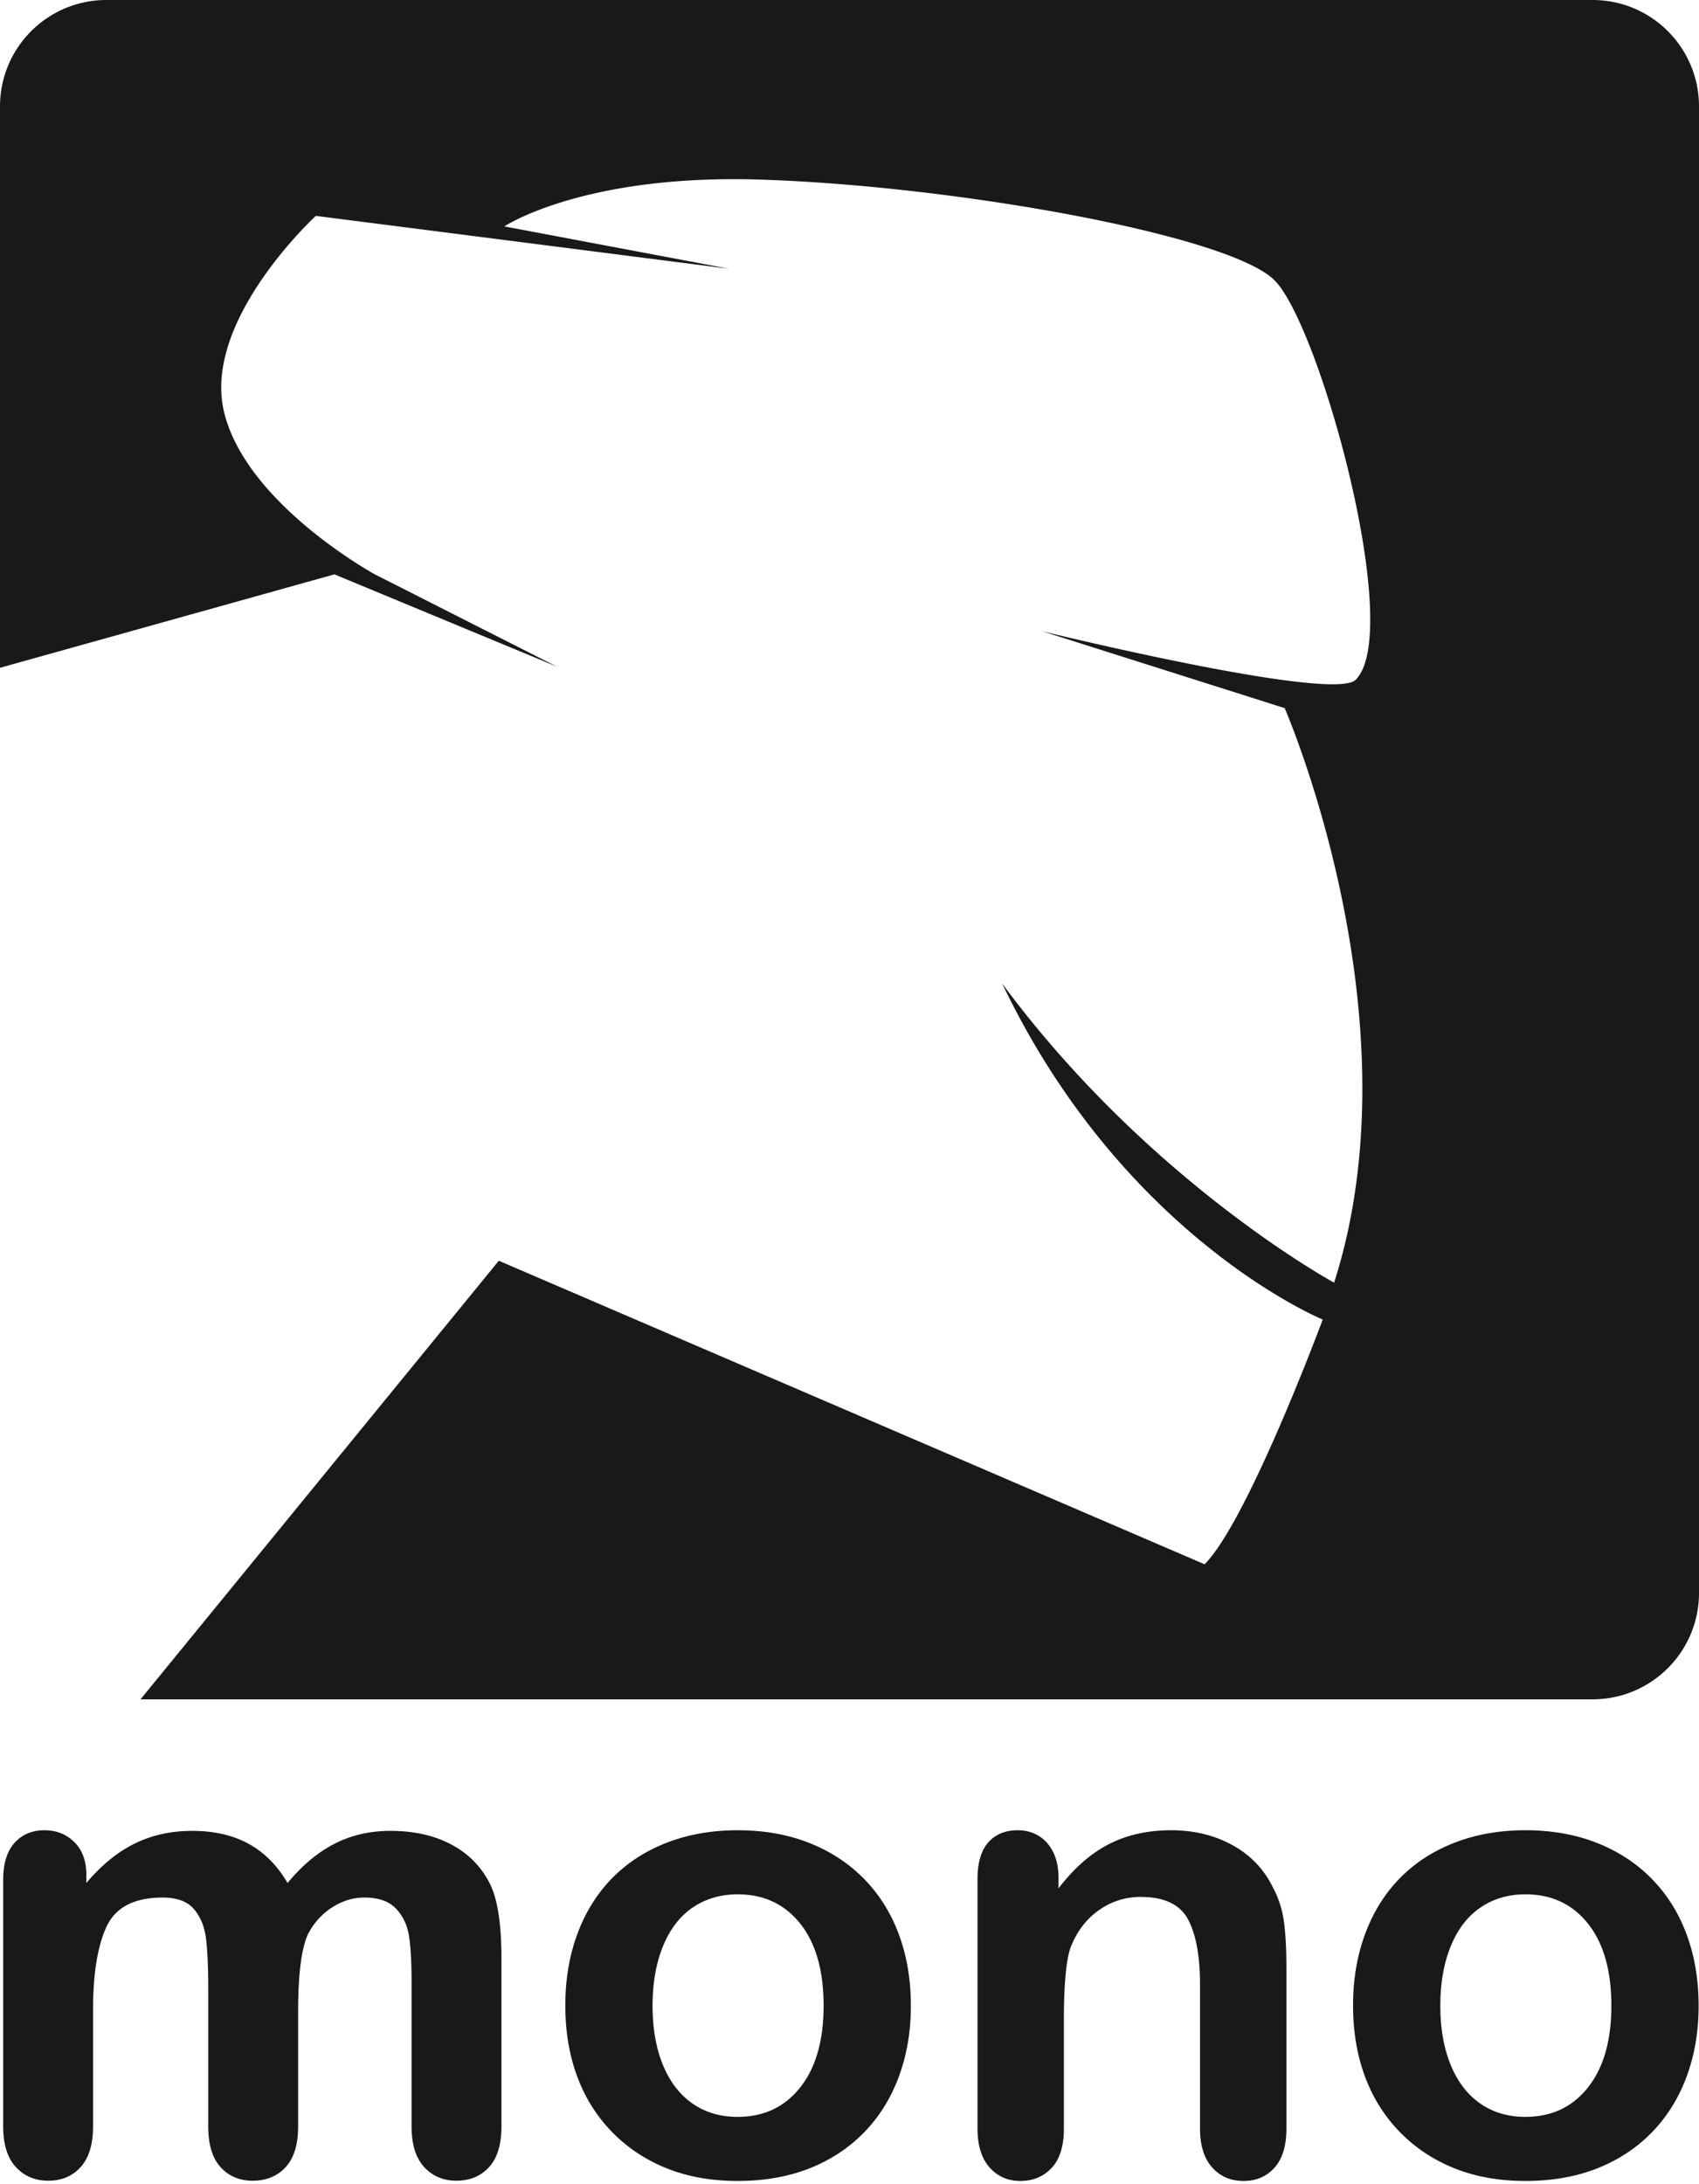 <svg width="256" height="329" xmlns="http://www.w3.org/2000/svg" preserveAspectRatio="xMidYMid"><g fill="#1A1918"><path d="M239.967 0H16.034C7.179 0 0 7.178 0 16.033v84.57l50.391-14.077 33.542 13.91-27.45-13.91S37.176 75.974 33.778 62.14C30.38 48.306 47.594 32.52 47.594 32.52l62.266 7.966-33.87-6.378s11.88-7.912 38.598-7.052c29.323.942 70.64 8.354 77.457 15.172 6.82 6.82 19.526 52.875 12.222 60.182-3.432 3.43-47.254-7.323-47.254-7.323l36.558 11.59s20.275 46.532 7.449 86.552c0 0-27.91-15.146-50.009-45.054 18.311 38.321 48.294 50.61 48.294 50.61s-11.272 30.34-17.8 36.867L75.16 189.926l-53.99 66.072h218.798c8.856 0 16.033-7.179 16.033-16.033V16.033C256 7.178 248.823 0 239.967 0M44.92 303.075v17.262c0 2.727-.627 4.773-1.88 6.134-1.253 1.362-2.909 2.044-4.963 2.044-1.993 0-3.608-.682-4.845-2.044-1.236-1.36-1.855-3.407-1.855-6.134V299.65c0-3.266-.113-5.8-.337-7.61-.224-1.805-.832-3.287-1.822-4.444-.99-1.158-2.556-1.737-4.697-1.737-4.283 0-7.104 1.46-8.462 4.376-1.36 2.917-2.038 7.102-2.038 12.554v17.548c0 2.694-.618 4.732-1.855 6.11-1.237 1.378-2.868 2.068-4.891 2.068-1.994 0-3.625-.69-4.895-2.068-1.27-1.378-1.901-3.416-1.901-6.112v-37.146c0-2.442.569-4.297 1.709-5.565 1.14-1.268 2.641-1.903 4.507-1.903 1.8 0 3.301.595 4.505 1.785 1.205 1.19 1.809 2.832 1.809 4.926v1.238c2.274-2.697 4.708-4.68 7.303-5.95 2.595-1.27 5.477-1.906 8.65-1.906 3.298 0 6.134.652 8.505 1.953 2.37 1.3 4.324 3.269 5.863 5.903 2.207-2.666 4.571-4.64 7.098-5.928 2.524-1.283 5.323-1.928 8.394-1.928 3.58 0 6.665.699 9.255 2.095 2.589 1.397 4.524 3.396 5.805 5.997 1.115 2.348 1.674 6.041 1.674 11.083v25.348c0 2.727-.623 4.771-1.868 6.134-1.244 1.362-2.886 2.044-4.928 2.044-1.979 0-3.597-.69-4.857-2.068-1.262-1.378-1.89-3.416-1.89-6.11v-21.828c0-2.789-.122-5.025-.362-6.704-.24-1.68-.887-3.092-1.943-4.234-1.057-1.142-2.656-1.712-4.801-1.712-1.73 0-3.37.508-4.923 1.523-1.554 1.014-2.761 2.376-3.624 4.088-.961 2.19-1.44 6.056-1.44 11.605M137.247 302.161c0 3.87-.61 7.434-1.821 10.7-1.214 3.265-2.97 6.071-5.27 8.417-2.299 2.346-5.046 4.146-8.238 5.398-3.195 1.249-6.788 1.877-10.778 1.877-3.96 0-7.52-.637-10.683-1.904-3.162-1.268-5.9-3.084-8.214-5.448-2.315-2.365-4.072-5.158-5.269-8.378-1.198-3.22-1.795-6.784-1.795-10.687 0-3.933.606-7.535 1.82-10.804 1.211-3.267 2.952-6.06 5.22-8.376s5.015-4.1 8.24-5.355c3.225-1.253 6.786-1.88 10.681-1.88 3.96 0 7.552.635 10.778 1.905 3.226 1.273 5.987 3.082 8.285 5.432 2.3 2.35 4.048 5.145 5.246 8.384 1.197 3.241 1.798 6.813 1.798 10.72Zm-13.149 0c0-5.296-1.174-9.417-3.515-12.364-2.343-2.947-5.49-4.423-9.443-4.423-2.552 0-4.799.658-6.742 1.973-1.944 1.317-3.441 3.257-4.493 5.825-1.052 2.568-1.578 5.564-1.578 8.99 0 3.391.518 6.356 1.553 8.892 1.036 2.536 2.519 4.478 4.448 5.825 1.927 1.348 4.2 2.02 6.812 2.02 3.953 0 7.1-1.481 9.443-4.445 2.341-2.964 3.515-7.063 3.515-12.293ZM159.494 282.91v1.569c2.3-3.014 4.813-5.229 7.544-6.64 2.728-1.412 5.865-2.118 9.41-2.118 3.448 0 6.53.745 9.244 2.237 2.713 1.493 4.741 3.602 6.083 6.332a15 15 0 0 1 1.674 5.14c.255 1.84.384 4.189.384 7.044v24.178c0 2.603-.6 4.57-1.795 5.904-1.195 1.33-2.751 1.997-4.665 1.997-1.949 0-3.526-.684-4.738-2.047-1.212-1.364-1.819-3.314-1.819-5.854v-21.657c0-4.282-.6-7.558-1.797-9.826-1.2-2.268-3.587-3.404-7.164-3.404-2.334 0-4.458.691-6.375 2.071-1.917 1.38-3.322 3.276-4.215 5.687-.642 1.936-.96 5.553-.96 10.852v16.277c0 2.634-.613 4.608-1.837 5.925-1.224 1.317-2.804 1.976-4.743 1.976-1.876 0-3.416-.684-4.625-2.047-1.207-1.364-1.812-3.314-1.812-5.854v-37.555c0-2.474.54-4.322 1.62-5.544 1.082-1.22 2.559-1.832 4.434-1.832 1.145 0 2.179.27 3.101.809.92.54 1.66 1.349 2.217 2.427.554 1.08.834 2.397.834 3.952M255.943 302.161c0 3.87-.608 7.434-1.82 10.7-1.214 3.265-2.97 6.071-5.27 8.417-2.298 2.346-5.045 4.146-8.238 5.398-3.194 1.249-6.787 1.877-10.777 1.877-3.962 0-7.521-.637-10.683-1.904-3.162-1.268-5.901-3.084-8.214-5.448-2.315-2.365-4.072-5.158-5.27-8.378-1.197-3.22-1.796-6.784-1.796-10.687 0-3.933.607-7.535 1.821-10.804 1.212-3.267 2.952-6.06 5.22-8.376s5.015-4.1 8.241-5.355c3.225-1.253 6.786-1.88 10.68-1.88 3.96 0 7.553.635 10.778 1.905 3.225 1.273 5.986 3.082 8.286 5.432 2.298 2.35 4.048 5.145 5.245 8.384 1.198 3.241 1.797 6.813 1.797 10.72Zm-13.148 0c0-5.296-1.173-9.417-3.516-12.364-2.341-2.947-5.488-4.423-9.441-4.423-2.552 0-4.8.658-6.743 1.973-1.944 1.317-3.441 3.257-4.493 5.825-1.052 2.568-1.578 5.564-1.578 8.99 0 3.391.518 6.356 1.553 8.892 1.035 2.536 2.519 4.478 4.448 5.825 1.927 1.348 4.2 2.02 6.813 2.02 3.953 0 7.1-1.481 9.441-4.445 2.343-2.964 3.516-7.063 3.516-12.293Z"/></g></svg>
